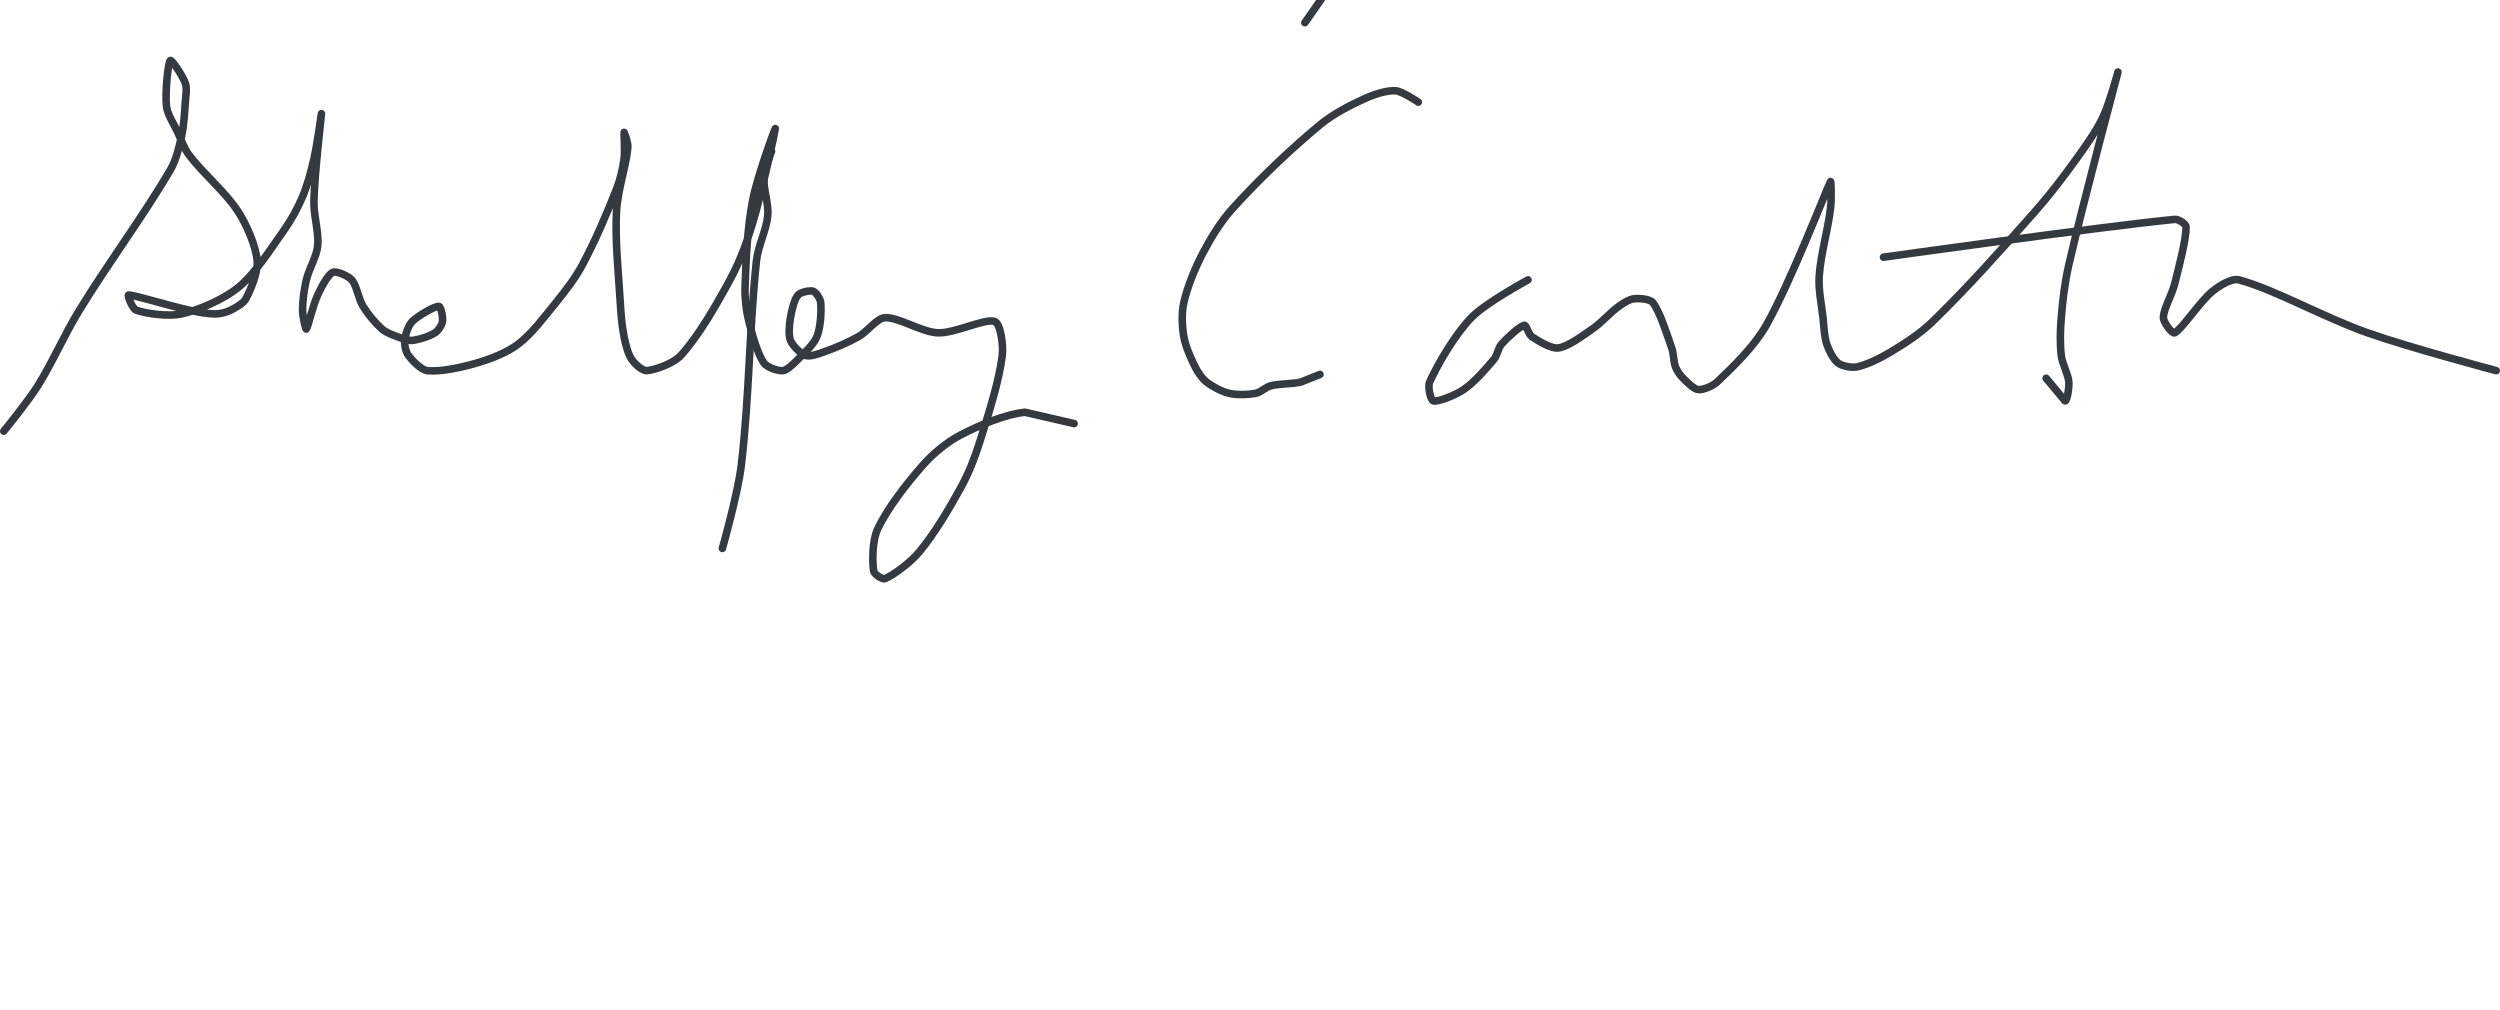<?xml version="1.0" encoding="UTF-8" standalone="no"?><!DOCTYPE svg PUBLIC "-//W3C//DTD SVG 1.1//EN" "http://www.w3.org/Graphics/SVG/1.1/DTD/svg11.dtd"><svg xmlns="http://www.w3.org/2000/svg" version="1.1" width="661" height="267"><path stroke-linejoin="round" stroke-linecap="round" stroke-width="2" stroke="rgb(52, 58, 64)" fill="none" d="M 345 6 c 0.32 -0.47 12.61 -17.73 18 -27 c 2.9 -4.99 4.26 -10.77 7 -16 c 5.05 -9.66 10.25 -18.81 16 -28 c 2.67 -4.28 6.18 -7.76 9 -12 c 3.97 -5.96 7.6 -11.74 11 -18 c 3.03 -5.58 8 -17 8 -17"/><path stroke-linejoin="round" stroke-linecap="round" stroke-width="2" stroke="rgb(52, 58, 64)" fill="none" d="M 204 40 c -0.03 0.12 -1.87 4.76 -2 7 c -0.18 3.09 1.28 6.88 1 10 c -0.35 3.84 -2.57 7.93 -3 12 c -1.89 17.82 -1.88 36.08 -4 54 c -0.88 7.47 -5 22 -5 22"/><path stroke-linejoin="round" stroke-linecap="round" stroke-width="2" stroke="rgb(52, 58, 64)" fill="none" d="M 1 114 c 0.16 -0.21 6.34 -7.75 9 -12 c 4.04 -6.47 6.92 -13.35 11 -20 c 7.89 -12.85 16.82 -24.76 24 -37 c 1.55 -2.63 2.33 -5.98 3 -9 c 0.64 -2.89 0.78 -5.95 1 -9 c 0.12 -1.68 0.49 -3.66 0 -5 c -0.7 -1.93 -3.65 -6.41 -4 -6 c -0.58 0.69 -1.37 8.46 -1 12 c 0.24 2.24 1.9 4.63 3 7 c 0.97 2.09 1.69 4.28 3 6 c 3.87 5.09 9.66 9.8 13 15 c 2.35 3.65 4.67 9.16 5 13 c 0.25 2.88 -1.62 7.43 -3 10 c -0.66 1.23 -2.63 2.32 -4 3 c -1.13 0.56 -2.73 1 -4 1 c -2.17 0 -4.66 -0.49 -7 -1 c -5.46 -1.19 -14.42 -4 -16 -4 c -0.43 0 1.01 3.65 2 4 c 2.68 0.96 8.57 1.76 12 1 c 4.72 -1.05 11.17 -3.88 15 -7 c 4.45 -3.63 8.32 -9.81 12 -15 c 1.97 -2.78 3.7 -5.91 5 -9 c 1.32 -3.14 2.22 -6.58 3 -10 c 0.91 -3.99 2 -12.21 2 -12 c 0 0.4 -1.78 15.36 -2 23 c -0.11 3.99 1.35 8.35 1 12 c -0.27 2.88 -2.29 5.97 -3 9 c -0.61 2.57 -1 5.47 -1 8 c 0 1.6 0.79 5.21 1 5 c 0.39 -0.39 1.71 -6.25 3 -9 c 0.98 -2.09 2.69 -5.42 4 -6 c 0.97 -0.43 4.06 0.94 5 2 c 1.33 1.49 1.73 4.94 3 7 c 1.3 2.11 3.23 4.42 5 6 c 1.02 0.9 2.64 1.49 4 2 c 1.26 0.47 2.82 1.12 4 1 c 1.81 -0.18 4.52 -1.07 6 -2 c 0.84 -0.53 1.87 -2.08 2 -3 c 0.15 -1.05 -0.4 -4 -1 -4 c -1.16 0 -5.43 2.43 -7 4 c -1.05 1.05 -1.83 3.5 -2 5 c -0.13 1.15 0.31 3.08 1 4 c 1.07 1.42 3.36 3.82 5 4 c 3.37 0.37 8.97 -0.82 13 -2 c 3.71 -1.08 8.07 -2.77 11 -5 c 3.6 -2.75 6.86 -7.12 10 -11 c 2.58 -3.19 5.11 -6.46 7 -10 c 3.4 -6.37 6.35 -13.26 9 -20 c 1 -2.53 1.65 -5.36 2 -8 c 0.3 -2.24 -0.06 -6.82 0 -7 c 0.04 -0.11 1.12 2.76 1 4 c -0.5 5.21 -2.73 11.38 -3 17 c -0.38 7.82 0.5 15.79 1 24 c 0.19 3.09 0.42 6.1 1 9 c 0.4 2.02 1.01 4.51 2 6 c 0.78 1.18 2.84 3.09 4 3 c 2.28 -0.18 7.1 -1.93 9 -4 c 4.61 -5.03 9.27 -13.12 13 -20 c 2.53 -4.66 4.45 -9.83 6 -15 c 2.47 -8.22 6 -24.55 6 -25 c 0 -0.35 -4.79 12.63 -6 19 c -1.41 7.38 -1.76 15.43 -2 23 c -0.09 2.97 0.29 6.16 1 9 c 0.92 3.67 2.29 8.53 4 11 c 0.79 1.13 3.74 2.14 5 2 c 1.17 -0.13 2.85 -1.85 4 -3 c 1.79 -1.79 4.17 -3.93 5 -6 c 0.96 -2.4 1.2 -6.54 1 -9 c -0.08 -0.98 -1.27 -2.76 -2 -3 c -0.83 -0.28 -3.36 0.25 -4 1 c -0.98 1.14 -1.67 4.04 -2 6 c -0.31 1.86 -0.58 4.54 0 6 c 0.55 1.38 2.71 3.57 4 4 c 1.16 0.39 3.44 -0.44 5 -1 c 3.02 -1.08 6.19 -2.42 9 -4 c 2.46 -1.38 4.85 -4.9 7 -5 c 3.63 -0.17 9.68 3.85 14 4 c 4.54 0.16 12.44 -3.9 15 -3 c 1.54 0.54 2.34 6.28 2 9 c -0.88 7.01 -3.62 15.42 -6 23 c -1.3 4.15 -2.93 8.24 -5 12 c -3.23 5.85 -6.95 12.14 -11 17 c -2.28 2.74 -6.78 6.08 -9 7 c -0.7 0.29 -2.87 -1.18 -3 -2 c -0.39 -2.52 -0.36 -8.08 1 -11 c 2.56 -5.5 7.62 -12.02 12 -17 c 2.7 -3.06 6.45 -6.16 10 -8 c 5 -2.59 11.85 -5.49 17 -6 l 13 3"/><path stroke-linejoin="round" stroke-linecap="round" stroke-width="2" stroke="rgb(52, 58, 64)" fill="none" d="M 375 27 c -0.1 -0.05 -4.19 -2.87 -6 -3 c -2.23 -0.16 -5.61 0.92 -8 2 c -4.03 1.82 -8.54 4.13 -12 7 c -7.94 6.58 -16.02 14.34 -23 22 c -3.16 3.47 -5.83 7.84 -8 12 c -2.09 4.02 -4.05 8.8 -5 13 c -0.62 2.71 -0.48 6.25 0 9 c 0.46 2.61 1.78 5.57 3 8 c 0.71 1.42 1.82 3.08 3 4 c 1.58 1.23 4.05 2.55 6 3 c 2.03 0.47 4.95 0.37 7 0 c 1.31 -0.24 2.65 -1.66 4 -2 c 2.44 -0.61 5.47 -0.42 8 -1 l 5 -2"/><path stroke-linejoin="round" stroke-linecap="round" stroke-width="2" stroke="rgb(52, 58, 64)" fill="none" d="M 404 74 c -0.26 0.17 -11.19 6.05 -15 10 c -4.28 4.44 -8.79 12.13 -11 17 c -0.56 1.23 0.22 4.83 1 5 c 1.31 0.29 5.87 -1.54 8 -3 c 2.82 -1.94 5.72 -5.27 8 -8 c 0.9 -1.08 1.1 -2.98 2 -4 c 1.58 -1.77 4.76 -4.69 6 -5 c 0.57 -0.14 1.14 2.43 2 3 c 1.81 1.21 5.12 3.23 7 3 c 2.54 -0.32 6.22 -3.09 9 -5 c 2.49 -1.71 4.59 -4.25 7 -6 c 1.17 -0.85 2.77 -1.86 4 -2 c 1.4 -0.16 4.25 0.03 5 1 c 1.91 2.48 3.58 7.98 5 12 c 0.56 1.58 0.45 3.54 1 5 c 0.39 1.03 1.2 2.2 2 3 c 1.1 1.1 2.83 2.87 4 3 c 1.26 0.14 3.84 -0.9 5 -2 c 4.29 -4.05 9.9 -9.52 13 -15 c 6.51 -11.5 16.06 -36.29 17 -38 c 0.16 -0.29 0.28 4.7 0 7 c -0.72 6.01 -2.6 12.15 -3 18 c -0.24 3.54 0.58 7.22 1 11 c 0.27 2.42 0.32 4.95 1 7 c 0.56 1.69 1.8 4.1 3 5 c 1.05 0.79 3.6 1.3 5 1 c 2.71 -0.58 6.24 -2.35 9 -4 c 3.81 -2.29 7.8 -4.88 11 -8 c 9.33 -9.08 18.06 -18.89 27 -29 c 4.02 -4.55 7.47 -9.1 11 -14 c 2.58 -3.59 5.18 -7.2 7 -11 c 1.76 -3.68 4.05 -12.22 4 -12 c -0.21 0.9 -9 33.67 -13 51 c -1.07 4.66 -1.61 9.29 -2 14 c -0.28 3.33 -0.37 6.83 0 10 c 0.27 2.31 1.82 4.85 2 7 c 0.13 1.51 -0.5 5.08 -1 5 l -5 -6"/><path stroke-linejoin="round" stroke-linecap="round" stroke-width="2" stroke="rgb(52, 58, 64)" fill="none" d="M 498 68 c 1.35 -0.17 56.13 -7.91 77 -10 c 0.97 -0.1 3 1.21 3 2 c 0 3.34 -1.75 10.01 -3 15 c -0.77 3.09 -3 6.7 -3 9 c 0 1.21 2.32 4.36 3 4 c 2.01 -1.08 6.53 -8.14 10 -11 c 1.78 -1.46 5.08 -3.52 7 -3 c 9.28 2.49 22.27 9.86 34 14 c 11.31 3.99 34 10 34 10"/></svg>